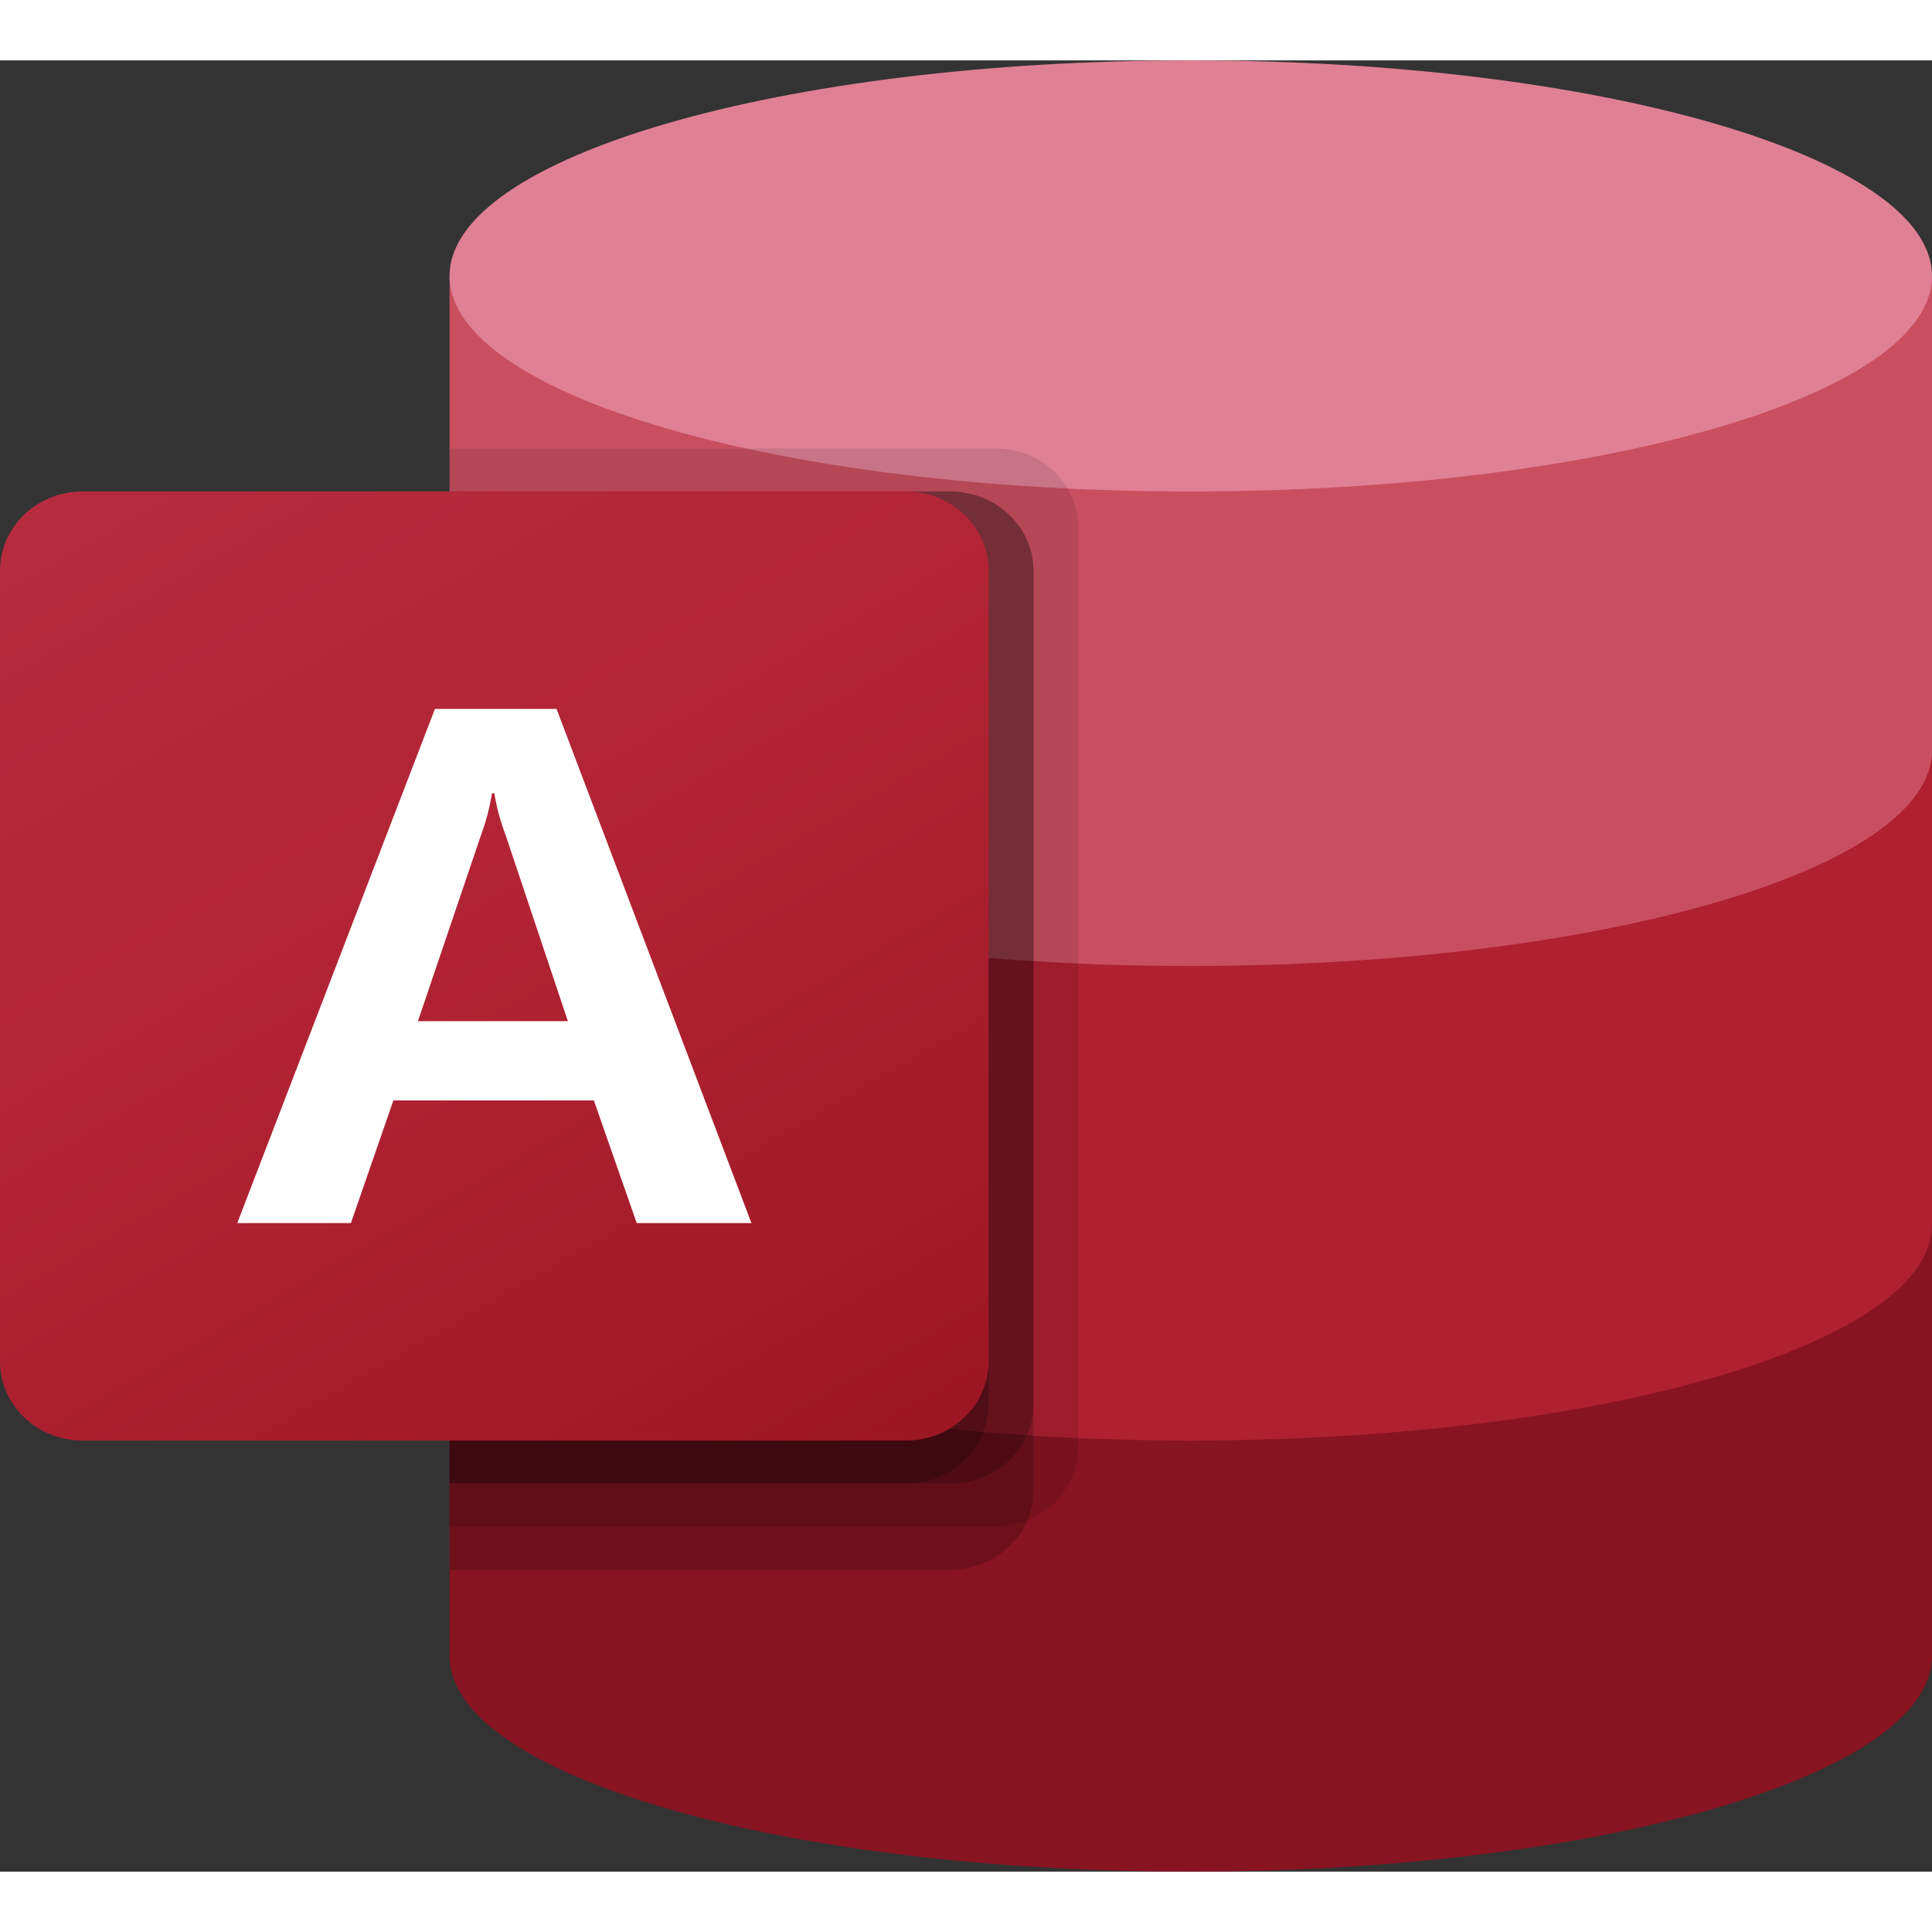 <?xml version="1.0" encoding="UTF-8"?>
<svg xmlns="http://www.w3.org/2000/svg" xmlns:xlink="http://www.w3.org/1999/xlink" width="16px" height="16px" viewBox="0 0 16 15" version="1.1">
<rect x="0" y="0" width="16" height="15" fill="#333333" stroke="none"/>
<defs>
<filter id="alpha" filterUnits="objectBoundingBox" x="0%" y="0%" width="100%" height="100%">
  <feColorMatrix type="matrix" in="SourceGraphic" values="0 0 0 0 1 0 0 0 0 1 0 0 0 0 1 0 0 0 1 0"/>
</filter>
<mask id="mask0">
  <g filter="url(#alpha)">
<rect x="0" y="0" width="16" height="15" style="fill:rgb(0%,0%,0%);fill-opacity:0.102;stroke:none;"/>
  </g>
</mask>
<clipPath id="clip1">
  <rect x="0" y="0" width="16" height="15"/>
</clipPath>
<g id="surface5" clip-path="url(#clip1)">
<path style=" stroke:none;fill-rule:nonzero;fill:rgb(0%,0%,0%);fill-opacity:1;" d="M 8.25 3.215 L 3.723 3.215 L 3.723 12.141 L 8.25 12.141 C 8.625 12.141 8.93 11.848 8.93 11.488 L 8.93 3.871 C 8.93 3.508 8.625 3.215 8.25 3.215 Z M 8.25 3.215 "/>
</g>
<mask id="mask1">
  <g filter="url(#alpha)">
<rect x="0" y="0" width="16" height="15" style="fill:rgb(0%,0%,0%);fill-opacity:0.2;stroke:none;"/>
  </g>
</mask>
<clipPath id="clip2">
  <rect x="0" y="0" width="16" height="15"/>
</clipPath>
<g id="surface8" clip-path="url(#clip2)">
<path style=" stroke:none;fill-rule:nonzero;fill:rgb(0%,0%,0%);fill-opacity:1;" d="M 7.875 3.57 L 3.723 3.57 L 3.723 12.5 L 7.875 12.5 C 8.254 12.496 8.559 12.207 8.559 11.844 L 8.559 4.227 C 8.559 3.867 8.254 3.574 7.875 3.57 Z M 7.875 3.57 "/>
</g>
<mask id="mask2">
  <g filter="url(#alpha)">
<rect x="0" y="0" width="16" height="15" style="fill:rgb(0%,0%,0%);fill-opacity:0.2;stroke:none;"/>
  </g>
</mask>
<clipPath id="clip3">
  <rect x="0" y="0" width="16" height="15"/>
</clipPath>
<g id="surface11" clip-path="url(#clip3)">
<path style=" stroke:none;fill-rule:nonzero;fill:rgb(0%,0%,0%);fill-opacity:1;" d="M 7.875 3.57 L 3.723 3.57 L 3.723 11.785 L 7.875 11.785 C 8.254 11.785 8.559 11.492 8.559 11.129 L 8.559 4.227 C 8.559 3.867 8.254 3.574 7.875 3.57 Z M 7.875 3.57 "/>
</g>
<mask id="mask3">
  <g filter="url(#alpha)">
<rect x="0" y="0" width="16" height="15" style="fill:rgb(0%,0%,0%);fill-opacity:0.2;stroke:none;"/>
  </g>
</mask>
<clipPath id="clip4">
  <rect x="0" y="0" width="16" height="15"/>
</clipPath>
<g id="surface14" clip-path="url(#clip4)">
<path style=" stroke:none;fill-rule:nonzero;fill:rgb(0%,0%,0%);fill-opacity:1;" d="M 7.504 3.57 L 3.723 3.57 L 3.723 11.785 L 7.504 11.785 C 7.879 11.785 8.184 11.492 8.188 11.129 L 8.188 4.227 C 8.184 3.867 7.879 3.574 7.504 3.57 Z M 7.504 3.57 "/>
</g>
<linearGradient id="linear0" gradientUnits="userSpaceOnUse" x1="177.181" y1="1551.92" x2="842.74" y2="399.2" gradientTransform="matrix(0.008,0,0,-0.008,0,15.014)">
<stop offset="0" style="stop-color:rgb(71.765%,17.255%,24.706%);stop-opacity:1;"/>
<stop offset="0.5" style="stop-color:rgb(69.412%,13.725%,20.392%);stop-opacity:1;"/>
<stop offset="1" style="stop-color:rgb(61.569%,8.627%,13.725%);stop-opacity:1;"/>
</linearGradient>
</defs>
<g id="surface1">
<path style=" stroke:none;fill-rule:nonzero;fill:rgb(53.333%,7.843%,12.941%);fill-opacity:1;" d="M 3.723 9.641 L 3.723 13.215 C 3.723 14.199 6.469 15 9.859 15 C 13.25 15 16 14.199 16 13.215 L 16 9.641 Z M 3.723 9.641 "/>
<path style=" stroke:none;fill-rule:nonzero;fill:rgb(68.627%,12.549%,19.216%);fill-opacity:1;" d="M 3.723 5.715 L 3.723 9.641 C 3.723 10.629 6.469 11.43 9.859 11.43 C 13.25 11.43 16 10.629 16 9.641 L 16 5.715 Z M 3.723 5.715 "/>
<path style=" stroke:none;fill-rule:nonzero;fill:rgb(78.824%,30.98%,37.647%);fill-opacity:1;" d="M 3.723 1.785 L 3.723 5.715 C 3.723 6.699 6.469 7.5 9.859 7.5 C 13.25 7.5 16 6.699 16 5.715 L 16 1.785 Z M 3.723 1.785 "/>
<path style=" stroke:none;fill-rule:nonzero;fill:rgb(87.843%,50.196%,58.431%);fill-opacity:1;" d="M 16 1.785 C 16 0.801 13.25 0 9.859 0 C 6.469 0 3.723 0.801 3.723 1.785 C 3.723 2.773 6.469 3.57 9.859 3.57 C 13.25 3.57 16 2.773 16 1.785 Z M 16 1.785 "/>
<use xlink:href="#surface5" mask="url(#mask0)"/>
<use xlink:href="#surface8" mask="url(#mask1)"/>
<use xlink:href="#surface11" mask="url(#mask2)"/>
<use xlink:href="#surface14" mask="url(#mask3)"/>
<path style=" stroke:none;fill-rule:nonzero;fill:url(#linear0);" d="M 0.684 3.57 L 7.504 3.57 C 7.879 3.57 8.188 3.863 8.188 4.227 L 8.188 10.773 C 8.188 11.137 7.879 11.43 7.504 11.43 L 0.684 11.43 C 0.305 11.43 0 11.137 0 10.773 L 0 4.227 C 0 3.863 0.305 3.57 0.684 3.57 Z M 0.684 3.57 "/>
<path style=" stroke:none;fill-rule:nonzero;fill:rgb(100%,100%,100%);fill-opacity:1;" d="M 3.602 5.371 L 4.609 5.371 L 6.223 9.629 L 5.273 9.629 L 4.918 8.613 L 3.258 8.613 L 2.906 9.629 L 1.965 9.629 Z M 4.703 7.957 L 4.188 6.418 C 4.145 6.305 4.113 6.188 4.094 6.07 L 4.074 6.07 C 4.055 6.191 4.023 6.312 3.98 6.426 L 3.461 7.957 Z M 4.703 7.957 "/>
</g>
</svg>
